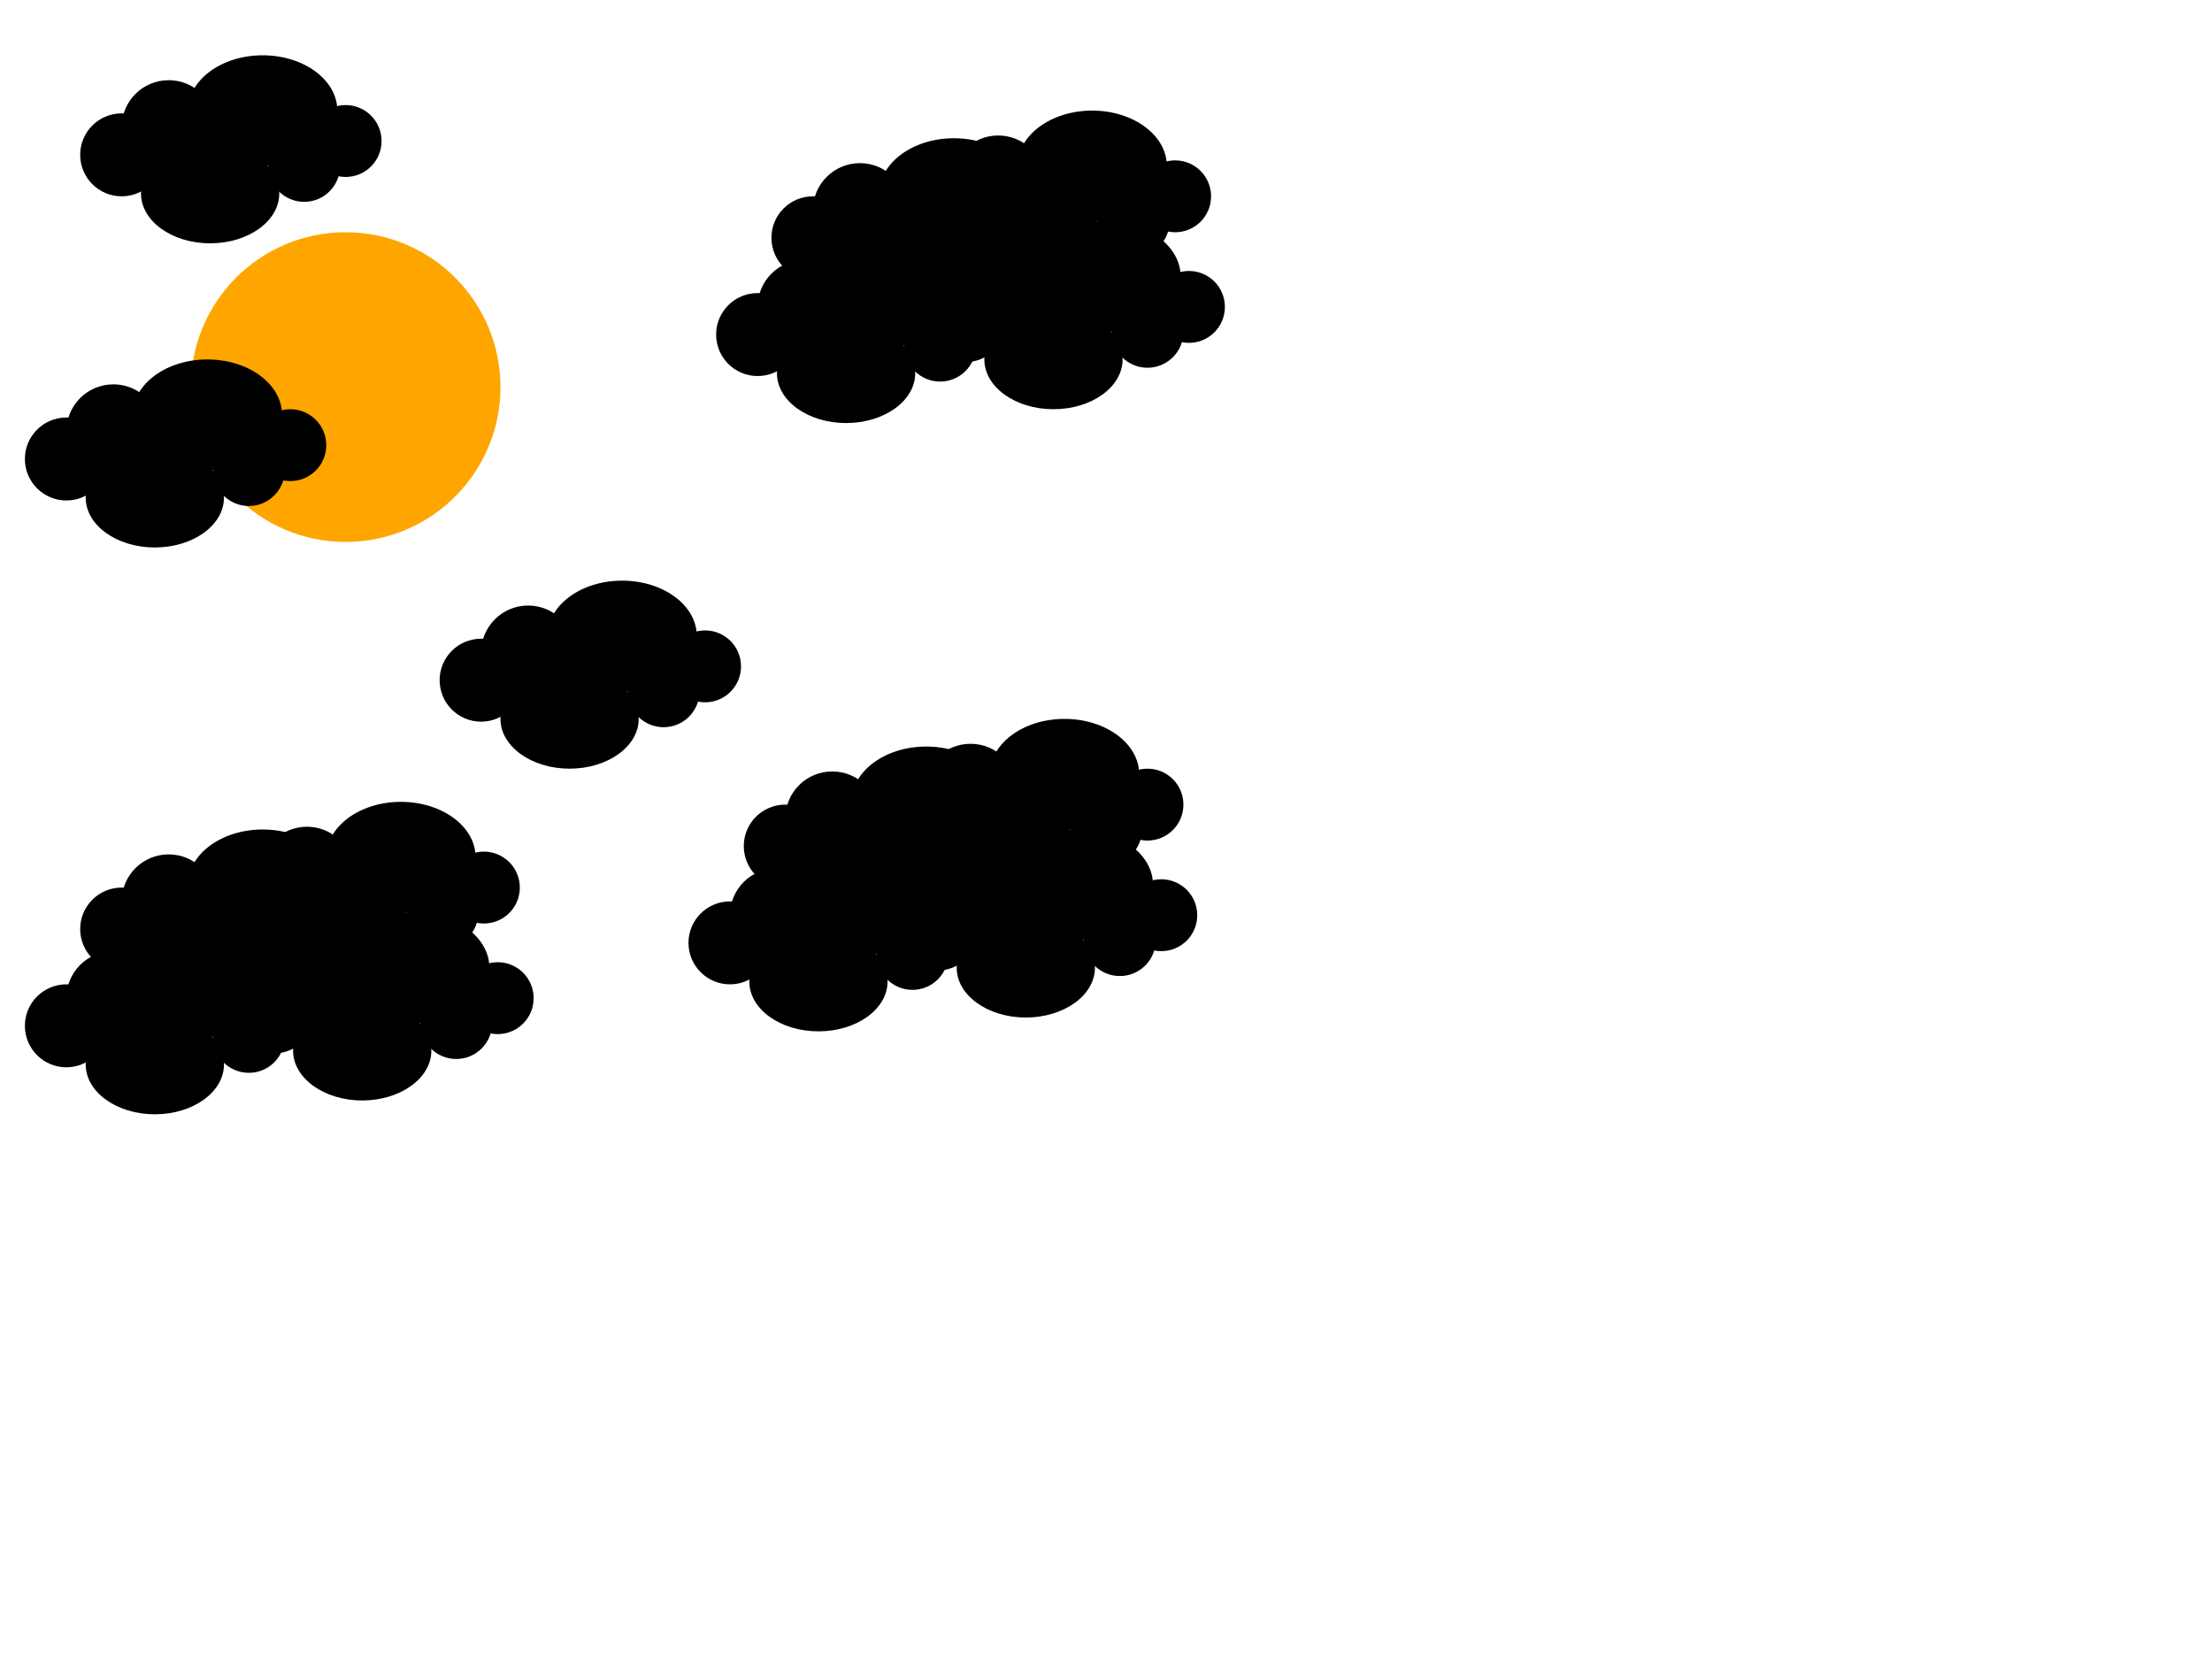 <svg xmlns="http://www.w3.org/2000/svg"
     xmlns:xlink="http://www.w3.org/1999/xlink"
     version="1.1"
     baseProfile="full"
     width="800" height="600">

   <defs>

     <g id="Cloud">
       <circle cx="24" cy="36" r="15"/>
       <circle cx="41" cy="26" r="17"/>
       <circle cx="90" cy="40" r="13"/>
       <circle cx="105" cy="31" r="13"/>
       <ellipse cx="75" cy="20" rx="27" ry="20"/>
       <ellipse cx="56" cy="50" rx="25" ry="18"/>
     </g>

     <g id="SuperCloud">
        <use xlink:href="#Cloud" x="20" y="20" />
        <use xlink:href="#Cloud" x="70" y="10" />
        <use xlink:href="#Cloud" x="0" y="55" />
        <use xlink:href="#Cloud" x="75" y="50" />
     </g>

   </defs>

   <circle id="Sun" cx="125" cy="140" r="56" style="fill:orange"/>
   <use id="SmallCloud1" xlink:href="#Cloud" x="20" y="20" />
   <use id="SmallCloud2" xlink:href="#Cloud" x="0" y="130" />
   <use id="SmallCloud3" xlink:href="#Cloud" x="150" y="210" />

   <use id="BigCloud3" xlink:href="#SuperCloud" x="250" y="30" />
   <use id="BigCloud3" xlink:href="#SuperCloud" x="240" y="250" />
   <use id="BigCloud3" xlink:href="#SuperCloud" x="0" y="280" />

</svg>
